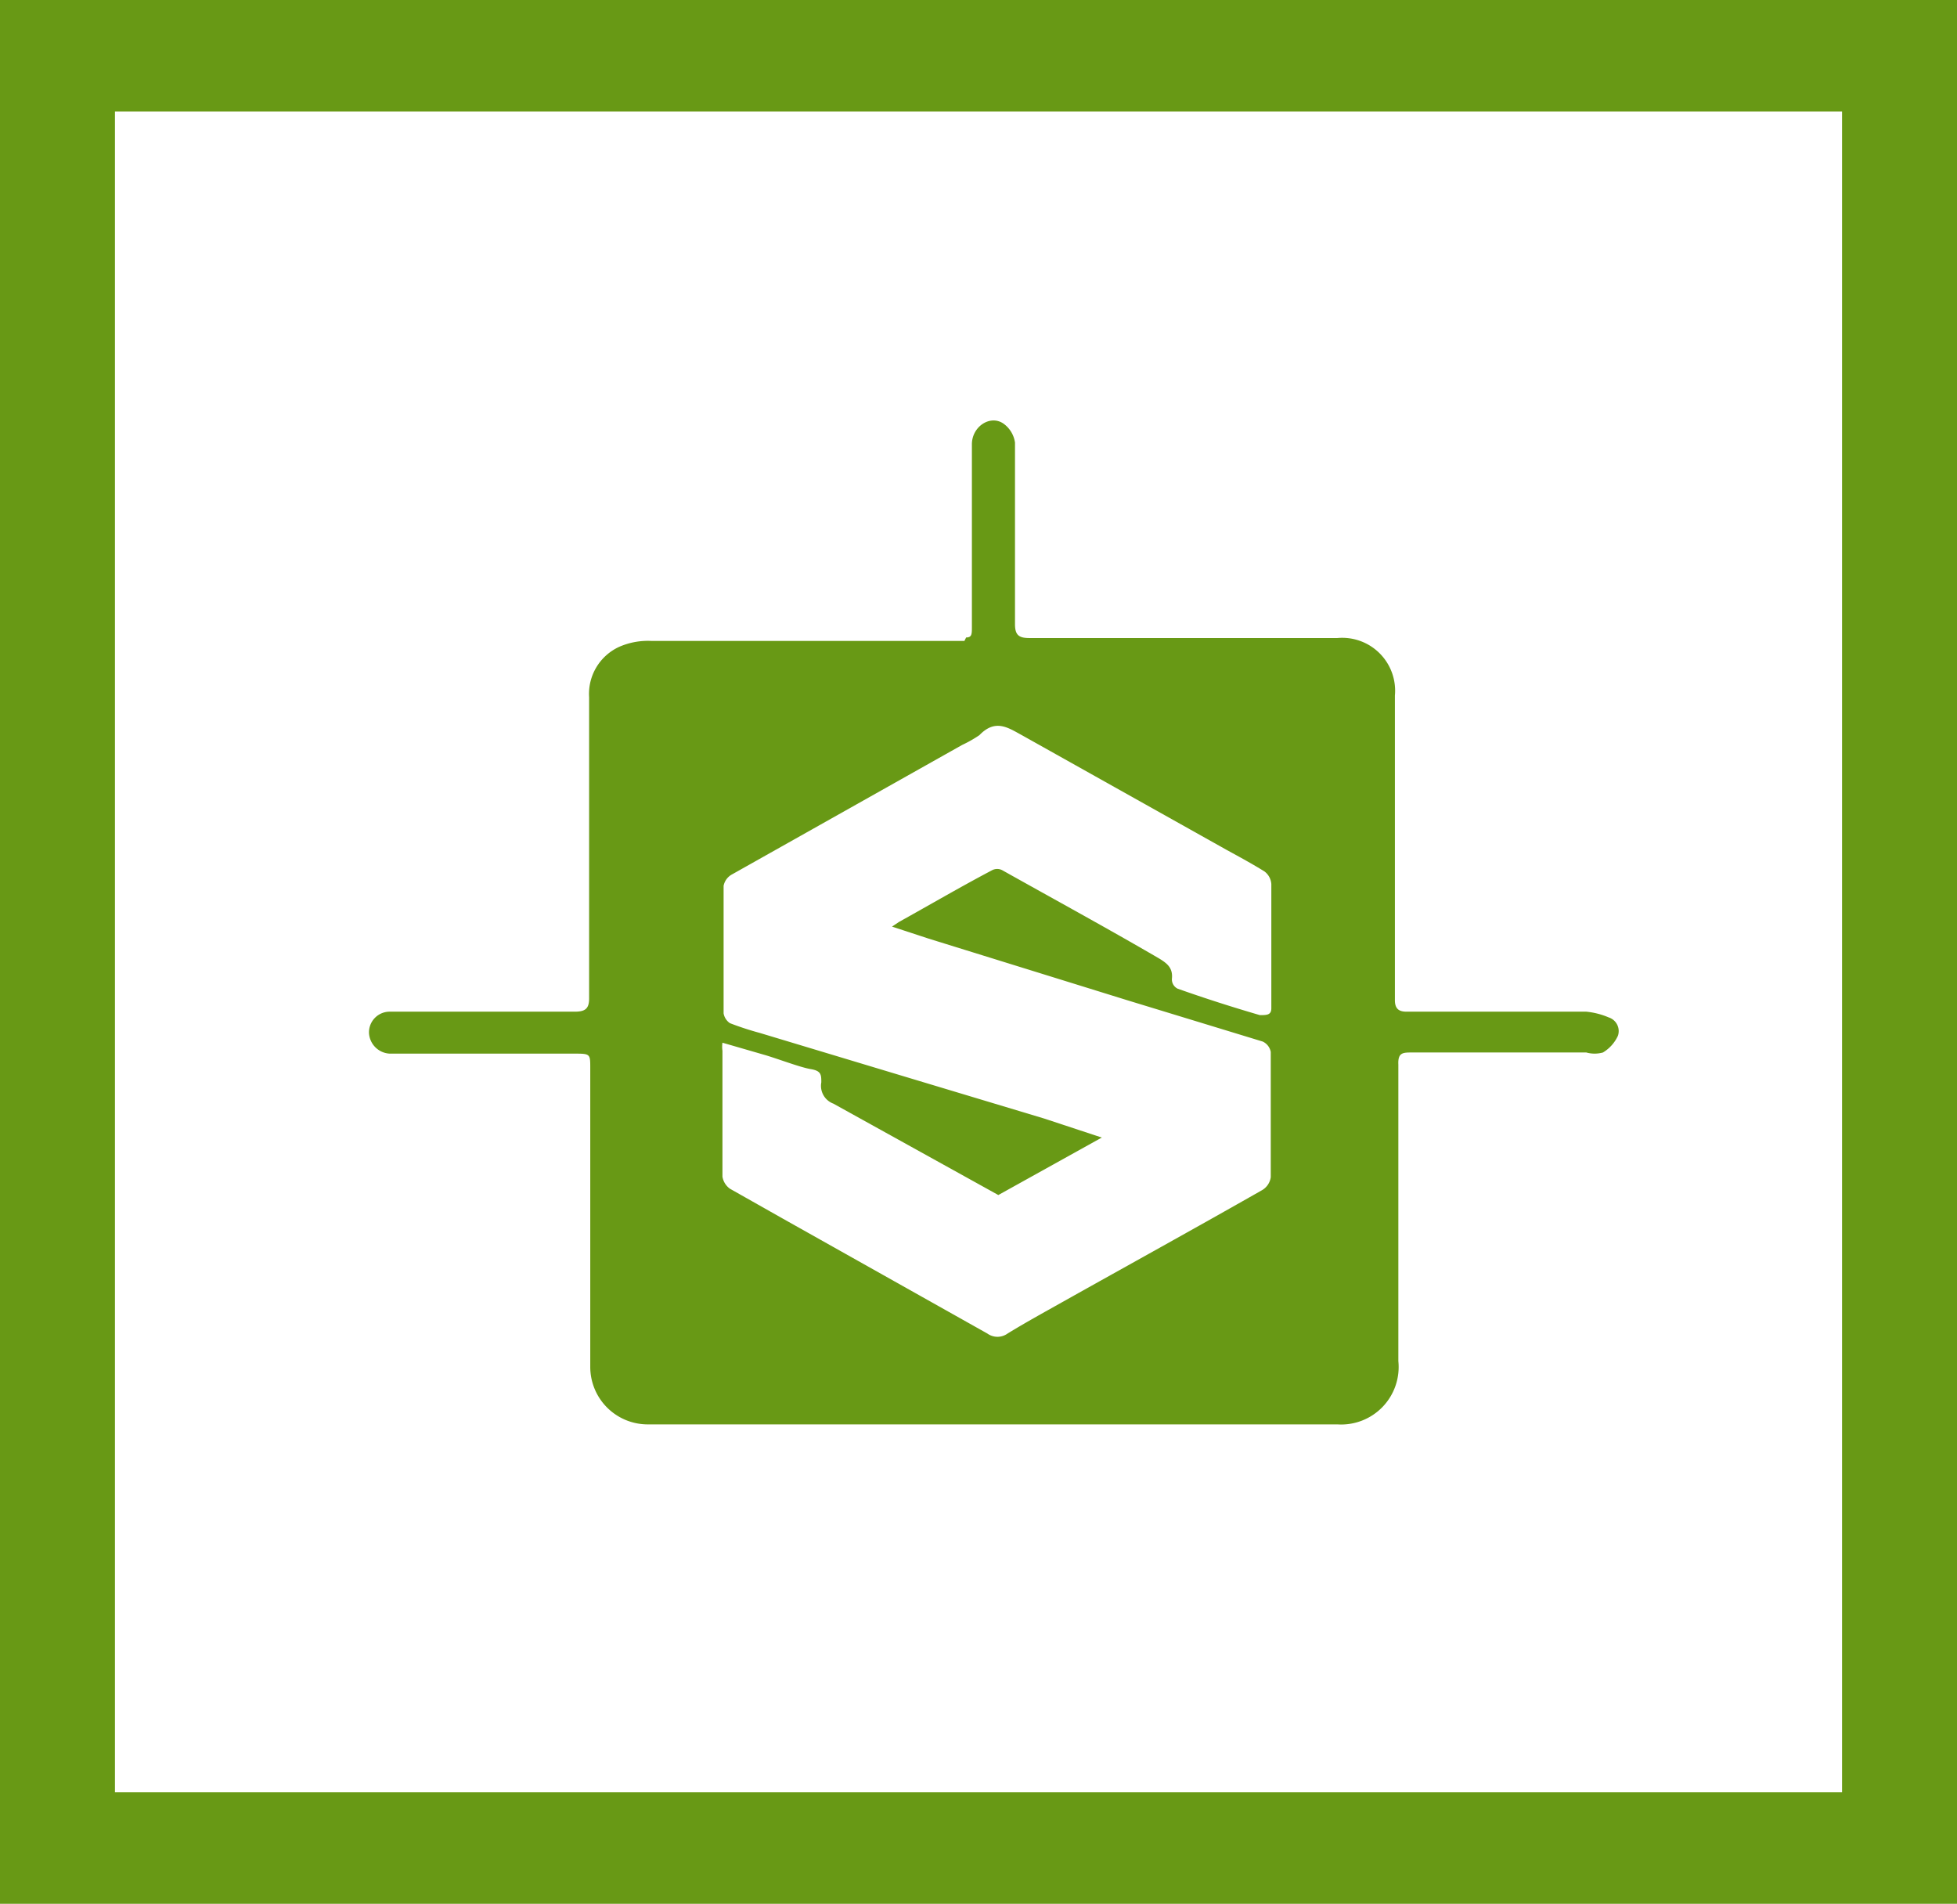 <svg xmlns="http://www.w3.org/2000/svg" viewBox="0 0 34.05 33.12"><defs><style>.cls-1{fill:#689915;}</style></defs><g id="Layer_2" data-name="Layer 2"><g id="Resume"><g id="ResumeContent"><g id="Software"><g id="SubstanceD_copy_2" data-name="SubstanceD copy 2"><path class="cls-1" d="M0,0V33.12H34.05V0ZM32.05,31.18H2V1.94H32.05Z"/><g id="sd_copy_2" data-name="sd copy 2"><path class="cls-1" d="M16.81,11.09c.1,0,.1-.06.1-.18,0-.81,0-2.36,0-3.18,0-.31.32-.52.55-.36a.49.49,0,0,1,.2.33c0,.67,0,2.77,0,3.16,0,.19.07.24.25.24h5.36a.92.92,0,0,1,1,1c0,1.15,0,2.29,0,3.43,0,.63,0,1.25,0,1.87,0,.14.06.2.2.2,1.05,0,2.09,0,3.13,0a1.32,1.32,0,0,1,.39.1.25.25,0,0,1,.16.32.66.66,0,0,1-.26.29.54.54,0,0,1-.29,0H24.57c-.16,0-.25,0-.24.21,0,.95,0,1.89,0,2.84,0,.77,0,1.54,0,2.32a1,1,0,0,1-1.06,1.1q-6,0-12,0a1,1,0,0,1-1-1c0-1.67,0-3.34,0-5v-.2c0-.24,0-.25-.26-.25-1.07,0-2.15,0-3.23,0a.38.38,0,0,1-.36-.36.36.36,0,0,1,.36-.37c.47,0,.94,0,1.42,0H10c.18,0,.25-.05.25-.23,0-1.75,0-3.49,0-5.24a.9.9,0,0,1,.53-.88,1.25,1.25,0,0,1,.55-.1h5.45Zm-4.24,7.05a.5.5,0,0,0,0,.14c0,.73,0,1.46,0,2.19a.32.32,0,0,0,.13.21l.92.52,3.56,2a.3.3,0,0,0,.35,0c.31-.19.62-.36.94-.54,1.16-.65,2.32-1.29,3.48-1.95a.31.31,0,0,0,.16-.23c0-.72,0-1.45,0-2.18a.25.25,0,0,0-.14-.18l-2.36-.72-3.45-1.07-.64-.21.12-.08c.54-.3,1.07-.61,1.62-.9a.19.19,0,0,1,.18,0c.91.51,1.81,1,2.72,1.53.15.09.25.17.23.36a.18.18,0,0,0,.1.17c.48.17.95.32,1.43.46.12,0,.2,0,.2-.12,0-.72,0-1.44,0-2.16a.3.3,0,0,0-.12-.22c-.21-.13-.43-.25-.65-.37l-3.57-2c-.24-.13-.46-.29-.74,0a2.14,2.14,0,0,1-.3.17l-4,2.25a.29.29,0,0,0-.15.2c0,.74,0,1.48,0,2.22a.26.26,0,0,0,.11.17,5.25,5.25,0,0,0,.52.17l2.49.75,2.46.74,1,.33-1.8,1L14.5,19.2a.33.33,0,0,1-.21-.37c0-.13,0-.2-.18-.23s-.52-.16-.78-.24Z"/></g></g></g></g></g></g></svg>